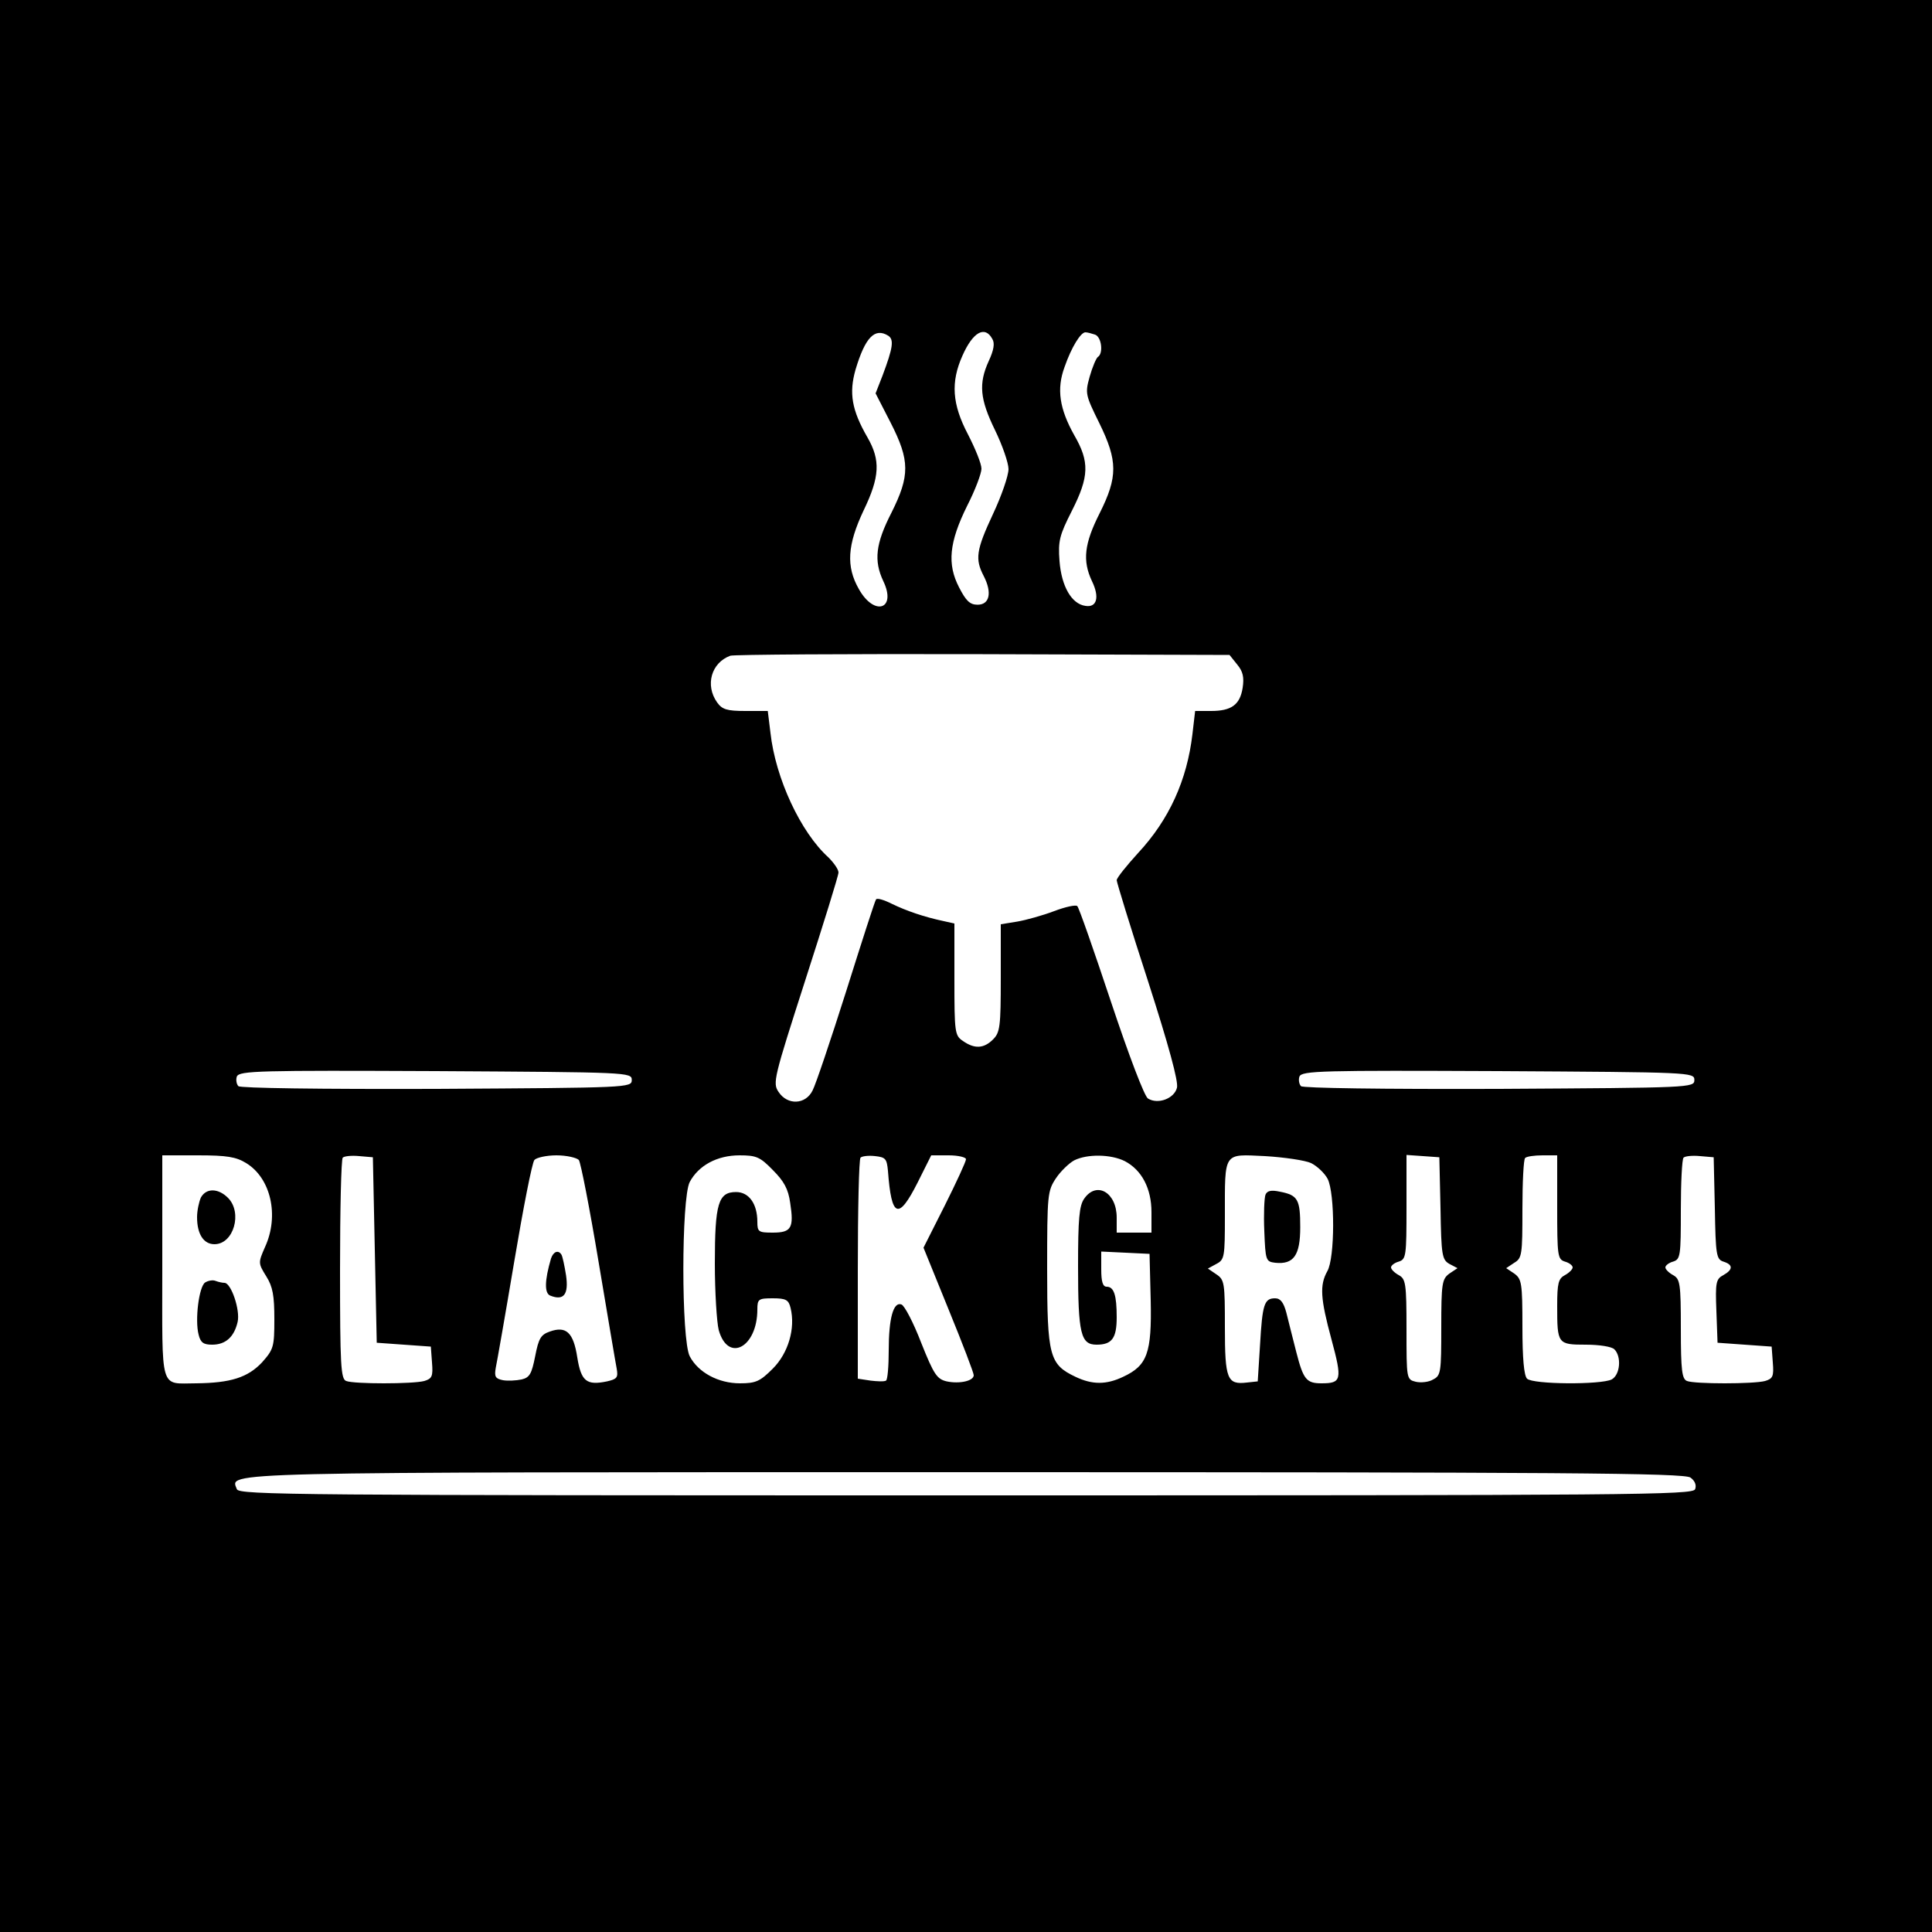 <?xml version="1.0" standalone="no"?>
<!DOCTYPE svg PUBLIC "-//W3C//DTD SVG 20010904//EN"
 "http://www.w3.org/TR/2001/REC-SVG-20010904/DTD/svg10.dtd">
<svg version="1.0" xmlns="http://www.w3.org/2000/svg"
 width="500pt" height="500pt" viewBox="0 0 500 500"
 preserveAspectRatio="xMidYMid meet">

<g transform="translate(0,500) scale(0.1,-0.1)"
fill="#000000" stroke="none">
<path d="M0 2500 l0 -2500 2500 0 2500 0 0 2500 0 2500 -2500 0 -2500 0 0
-2500z m2299 1631 c15 -10 12 -31 -15 -103 l-18 -46 39 -76 c50 -98 50 -137 2
-233 -41 -80 -46 -124 -21 -177 35 -73 -23 -92 -63 -21 -34 59 -30 115 12 204
42 87 44 130 10 189 -41 71 -48 115 -31 175 25 84 50 110 85 88z m269 -8 c7
-11 4 -29 -9 -57 -27 -59 -23 -99 16 -179 19 -39 35 -85 35 -101 0 -17 -18
-69 -40 -116 -44 -94 -47 -117 -24 -161 22 -43 15 -74 -16 -74 -20 0 -30 10
-48 45 -31 60 -26 116 21 211 21 41 37 84 37 96 0 13 -16 52 -35 89 -41 78
-45 135 -14 204 27 61 58 78 77 43z m266 11 c17 -6 22 -49 7 -58 -4 -3 -14
-26 -21 -51 -12 -43 -11 -47 25 -120 48 -98 48 -139 1 -233 -40 -79 -45 -123
-20 -176 20 -41 13 -69 -17 -64 -36 5 -62 51 -67 116 -4 52 0 67 32 130 45 89
46 127 6 196 -38 68 -46 119 -25 176 18 52 42 90 54 90 5 0 16 -3 25 -6z m368
-854 c15 -18 18 -33 14 -60 -7 -44 -29 -60 -82 -60 l-41 0 -7 -60 c-14 -119
-60 -221 -141 -308 -30 -33 -55 -64 -55 -70 0 -5 36 -123 81 -261 54 -168 79
-260 75 -276 -7 -28 -49 -44 -75 -28 -9 5 -49 110 -96 251 -44 132 -83 244
-87 247 -4 4 -31 -2 -60 -13 -29 -11 -72 -23 -95 -27 l-43 -7 0 -139 c0 -126
-2 -141 -20 -159 -24 -24 -48 -25 -78 -4 -21 14 -22 22 -22 159 l0 145 -27 6
c-52 11 -98 27 -135 45 -20 10 -39 16 -41 11 -3 -4 -37 -110 -77 -237 -40
-126 -79 -242 -87 -257 -18 -37 -65 -39 -88 -4 -16 23 -12 37 69 289 47 146
86 271 86 279 0 8 -12 25 -26 39 -72 65 -137 205 -150 322 l-7 57 -58 0 c-48
0 -60 4 -73 22 -32 45 -15 103 34 121 8 3 302 5 653 4 l639 -2 20 -25z m-1567
-1075 c0 -20 -8 -20 -504 -23 -306 -1 -509 2 -514 7 -5 5 -7 17 -4 25 6 15 60
16 514 14 500 -3 508 -3 508 -23z m2750 0 c0 -20 -8 -20 -504 -23 -306 -1
-509 2 -514 7 -5 5 -7 17 -4 25 6 15 60 16 514 14 500 -3 508 -3 508 -23z
m-3748 -215 c64 -39 86 -136 49 -217 -18 -41 -18 -42 3 -76 17 -27 21 -50 21
-111 0 -72 -2 -78 -32 -112 -37 -39 -81 -53 -170 -54 -96 0 -88 -26 -88 301
l0 289 93 0 c74 0 98 -4 124 -20z m333 -225 l5 -240 70 -5 70 -5 3 -41 c3 -36
0 -42 -20 -48 -30 -8 -182 -8 -202 0 -14 5 -16 40 -16 288 0 156 3 286 7 290
4 4 23 6 43 4 l35 -3 5 -240z m528 233 c5 -7 28 -125 51 -263 23 -137 44 -262
47 -277 4 -23 1 -27 -25 -33 -53 -11 -67 0 -77 62 -10 65 -29 82 -71 67 -23
-8 -29 -17 -38 -64 -9 -45 -14 -55 -35 -60 -14 -3 -36 -4 -48 -2 -20 4 -23 9
-19 32 3 14 25 139 48 276 23 137 46 255 52 262 5 6 31 12 57 12 26 0 52 -6
58 -12z m502 -26 c29 -29 40 -49 45 -85 10 -65 3 -77 -45 -77 -37 0 -40 2 -40
28 0 47 -22 77 -55 77 -46 0 -55 -29 -55 -185 0 -74 5 -152 10 -172 24 -86
100 -45 100 53 0 27 3 29 40 29 34 0 41 -4 46 -25 13 -53 -6 -117 -46 -157
-33 -33 -44 -38 -85 -38 -56 0 -108 28 -130 70 -22 43 -22 408 0 451 23 43 71
69 129 69 43 0 53 -4 86 -38z m298 -2 c9 -122 27 -129 77 -30 l35 70 45 0 c25
0 45 -5 45 -10 0 -6 -25 -60 -55 -120 l-55 -109 65 -160 c36 -88 65 -164 65
-170 0 -15 -37 -23 -70 -16 -25 6 -33 17 -66 100 -20 52 -43 96 -51 99 -21 8
-33 -36 -33 -119 0 -41 -3 -76 -7 -78 -5 -3 -23 -2 -40 0 l-33 5 0 282 c0 156
3 286 7 290 4 4 21 6 38 4 27 -3 30 -7 33 -38z m613 25 c44 -23 69 -71 69
-132 l0 -53 -45 0 -45 0 0 39 c0 65 -52 95 -84 49 -13 -18 -16 -53 -16 -175 0
-175 7 -203 48 -203 40 0 52 17 52 71 0 57 -7 79 -26 79 -10 0 -14 13 -14 45
l0 46 63 -3 62 -3 3 -120 c3 -137 -9 -169 -71 -198 -44 -21 -80 -21 -124 0
-67 32 -73 53 -73 279 0 193 1 202 23 235 12 18 34 39 47 46 34 17 95 16 131
-2z m482 -5 c16 -8 35 -26 43 -41 19 -38 19 -205 -1 -239 -20 -36 -18 -70 11
-177 28 -104 26 -113 -26 -113 -39 0 -47 10 -65 80 -9 36 -21 82 -26 103 -7
26 -15 37 -29 37 -28 0 -33 -15 -39 -120 l-6 -95 -28 -3 c-51 -6 -57 8 -57
143 0 115 -1 123 -22 137 l-22 15 22 12 c21 11 22 18 22 124 0 168 -5 160 104
155 50 -3 104 -11 119 -18z m335 -117 c2 -122 4 -133 23 -144 l21 -11 -21 -14
c-19 -14 -21 -25 -21 -139 0 -116 -1 -125 -21 -135 -11 -7 -32 -9 -45 -6 -24
6 -24 7 -24 136 0 119 -2 130 -20 140 -11 6 -20 15 -20 20 0 5 9 12 20 15 19
6 20 15 20 141 l0 135 43 -3 42 -3 3 -132z m302 3 c0 -126 1 -135 20 -141 11
-3 20 -10 20 -15 0 -5 -9 -14 -20 -20 -17 -9 -20 -21 -20 -80 0 -98 1 -100 74
-100 35 0 67 -5 74 -12 19 -19 15 -66 -7 -78 -28 -14 -204 -13 -219 2 -8 8
-12 53 -12 134 0 114 -2 124 -21 138 l-21 14 21 14 c20 12 21 21 21 139 0 69
3 129 7 132 3 4 24 7 45 7 l38 0 0 -134z m408 -3 c2 -121 4 -132 22 -138 26
-8 25 -21 0 -35 -19 -10 -21 -19 -18 -93 l3 -82 70 -5 70 -5 3 -41 c3 -36 0
-42 -20 -48 -30 -8 -182 -8 -202 0 -13 5 -16 27 -16 135 0 118 -2 129 -20 139
-11 6 -20 15 -20 20 0 5 9 12 20 15 19 6 20 15 20 134 0 70 3 131 7 135 4 4
23 6 43 4 l35 -3 3 -132z m-63 -697 c11 -8 16 -19 12 -30 -6 -15 -151 -16
-1887 -16 -1736 0 -1881 1 -1887 16 -17 45 -79 44 1887 44 1546 0 1859 -2
1875 -14z"/>
<path d="M520 1901 c-5 -11 -10 -34 -10 -51 0 -44 17 -70 45 -70 50 0 73 82
35 120 -25 25 -56 26 -70 1z"/>
<path d="M531 1681 c-16 -10 -27 -97 -17 -135 5 -21 13 -26 35 -26 35 0 57 20
66 59 7 31 -17 101 -34 101 -5 0 -15 2 -23 5 -7 3 -19 1 -27 -4z"/>
<path d="M1426 1743 c-17 -58 -17 -90 -2 -96 35 -14 48 3 41 52 -4 25 -9 49
-12 54 -8 13 -21 8 -27 -10z"/>
<path d="M3275 1908 c-3 -8 -5 -50 -3 -94 3 -76 4 -79 28 -82 48 -5 65 19 65
92 0 72 -6 83 -53 92 -23 5 -33 2 -37 -8z"/>
</g>
</svg>
